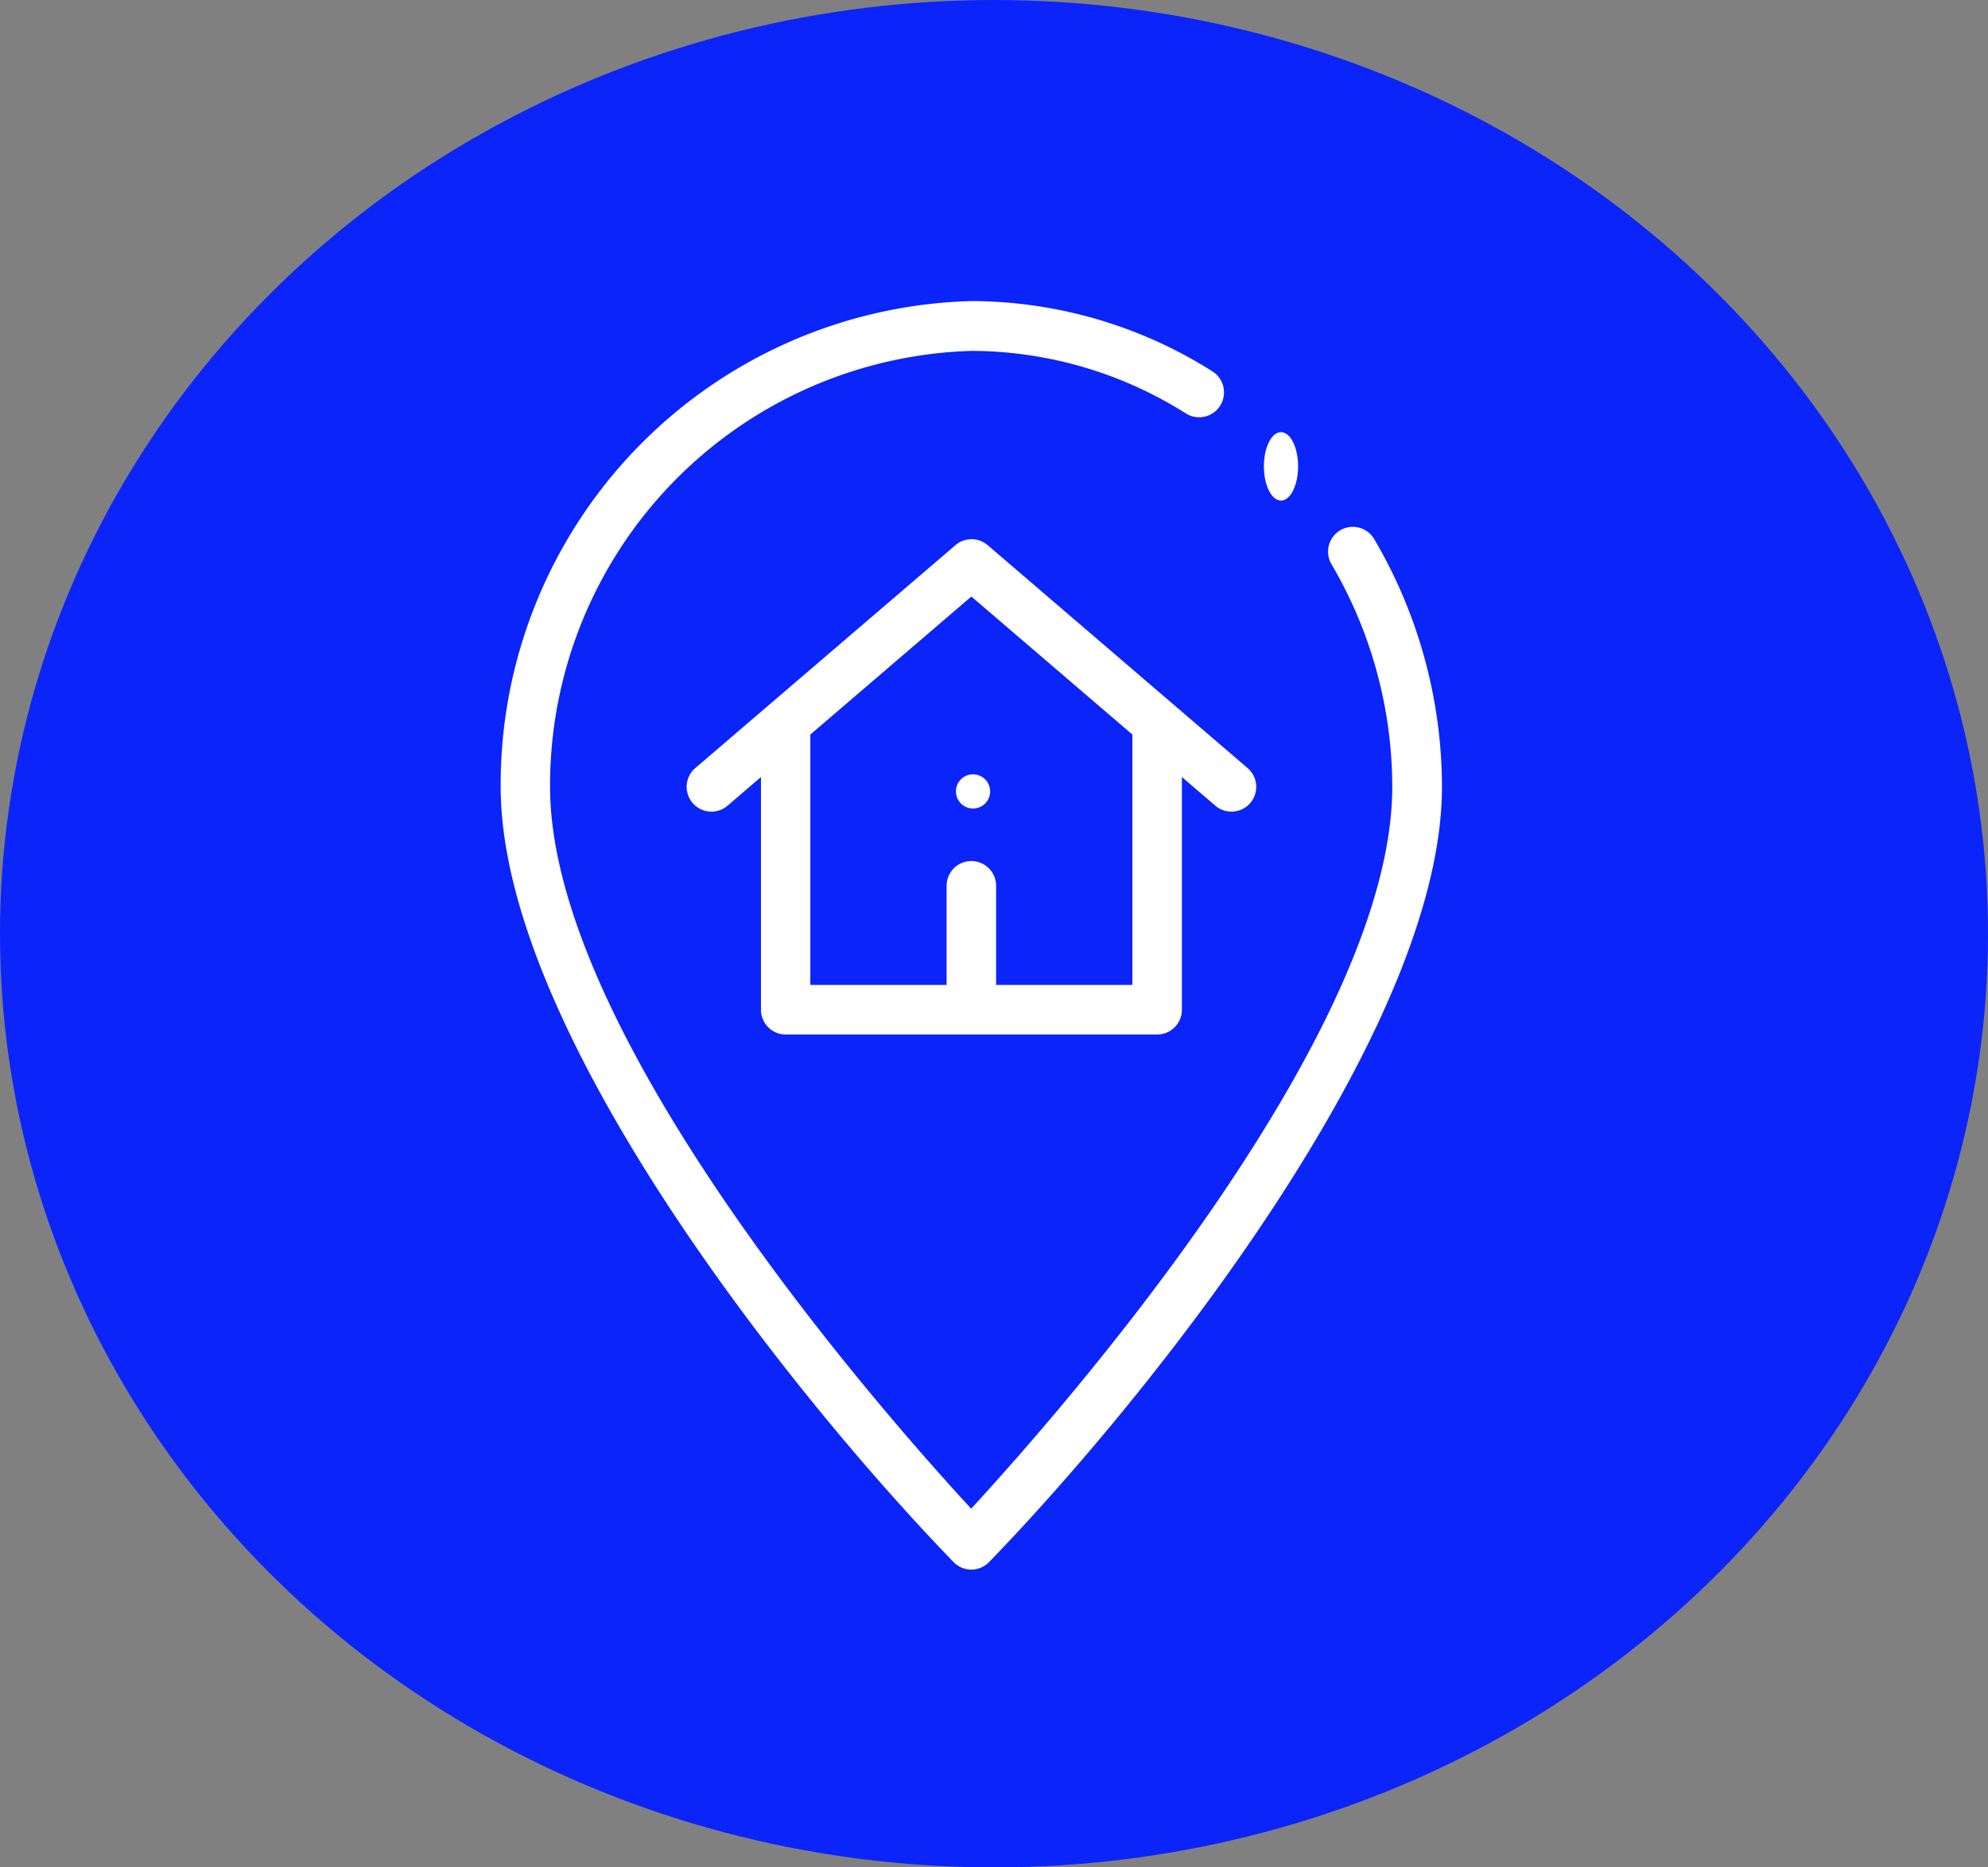 <svg xmlns="http://www.w3.org/2000/svg" width="33" height="31" viewBox="0 0 33 31">
  <rect x="0" y="0" width="33" height="31" fill="#808080" stroke="none"/>
  <g id="Group_317" data-name="Group 317" transform="translate(0.024 -0.114)">
    <ellipse id="Ellipse_53" data-name="Ellipse 53" cx="16.5" cy="15.5" rx="16.5" ry="15.5" transform="translate(-0.024 0.114)" fill="#0b24fa"/>
    <g id="home" transform="translate(8.287 5.117)">
      <ellipse id="Ellipse_47" data-name="Ellipse 47" cx="0.284" cy="0.284" rx="0.284" ry="0.284" transform="translate(7.557 7.851)" fill="#fff"/>
      <path id="Path_181" data-name="Path 181" d="M142.645,104.224h6.168a.411.411,0,0,0,.411-.411V99.949l.555.476a.411.411,0,1,0,.535-.625L146,96.1a.411.411,0,0,0-.535,0l-4.318,3.7a.411.411,0,1,0,.535.625l.555-.476v3.864A.411.411,0,0,0,142.645,104.224Zm.411-4.98,2.673-2.291,2.673,2.291V103.4H146.14v-1.645a.411.411,0,1,0-.822,0V103.4h-2.262Z" transform="translate(-137.916 -92.053)" fill="#fff"/>
      <path id="Path_182" data-name="Path 182" d="M73.517,20.928a.411.411,0,0,0,.591,0c2.624-2.709,7.517-8.8,7.517-12.869A8.132,8.132,0,0,0,80.5,3.946a.411.411,0,1,0-.709.417A7.309,7.309,0,0,1,80.8,8.06c0,4.16-5.625,10.5-6.99,11.982-1.366-1.479-6.99-7.822-6.99-11.982A7.212,7.212,0,0,1,73.813.822a6.688,6.688,0,0,1,3.562,1.039.411.411,0,1,0,.438-.7,7.509,7.509,0,0,0-4-1.166A8.028,8.028,0,0,0,66,8.06C66,12.121,70.885,18.211,73.517,20.928Z" transform="translate(-66)" fill="#fff"/>
      <ellipse id="Ellipse_48" data-name="Ellipse 48" cx="0.284" cy="0.568" rx="0.284" ry="0.568" transform="translate(12.669 2.171)" fill="#fff"/>
    </g>
  </g>
</svg>
